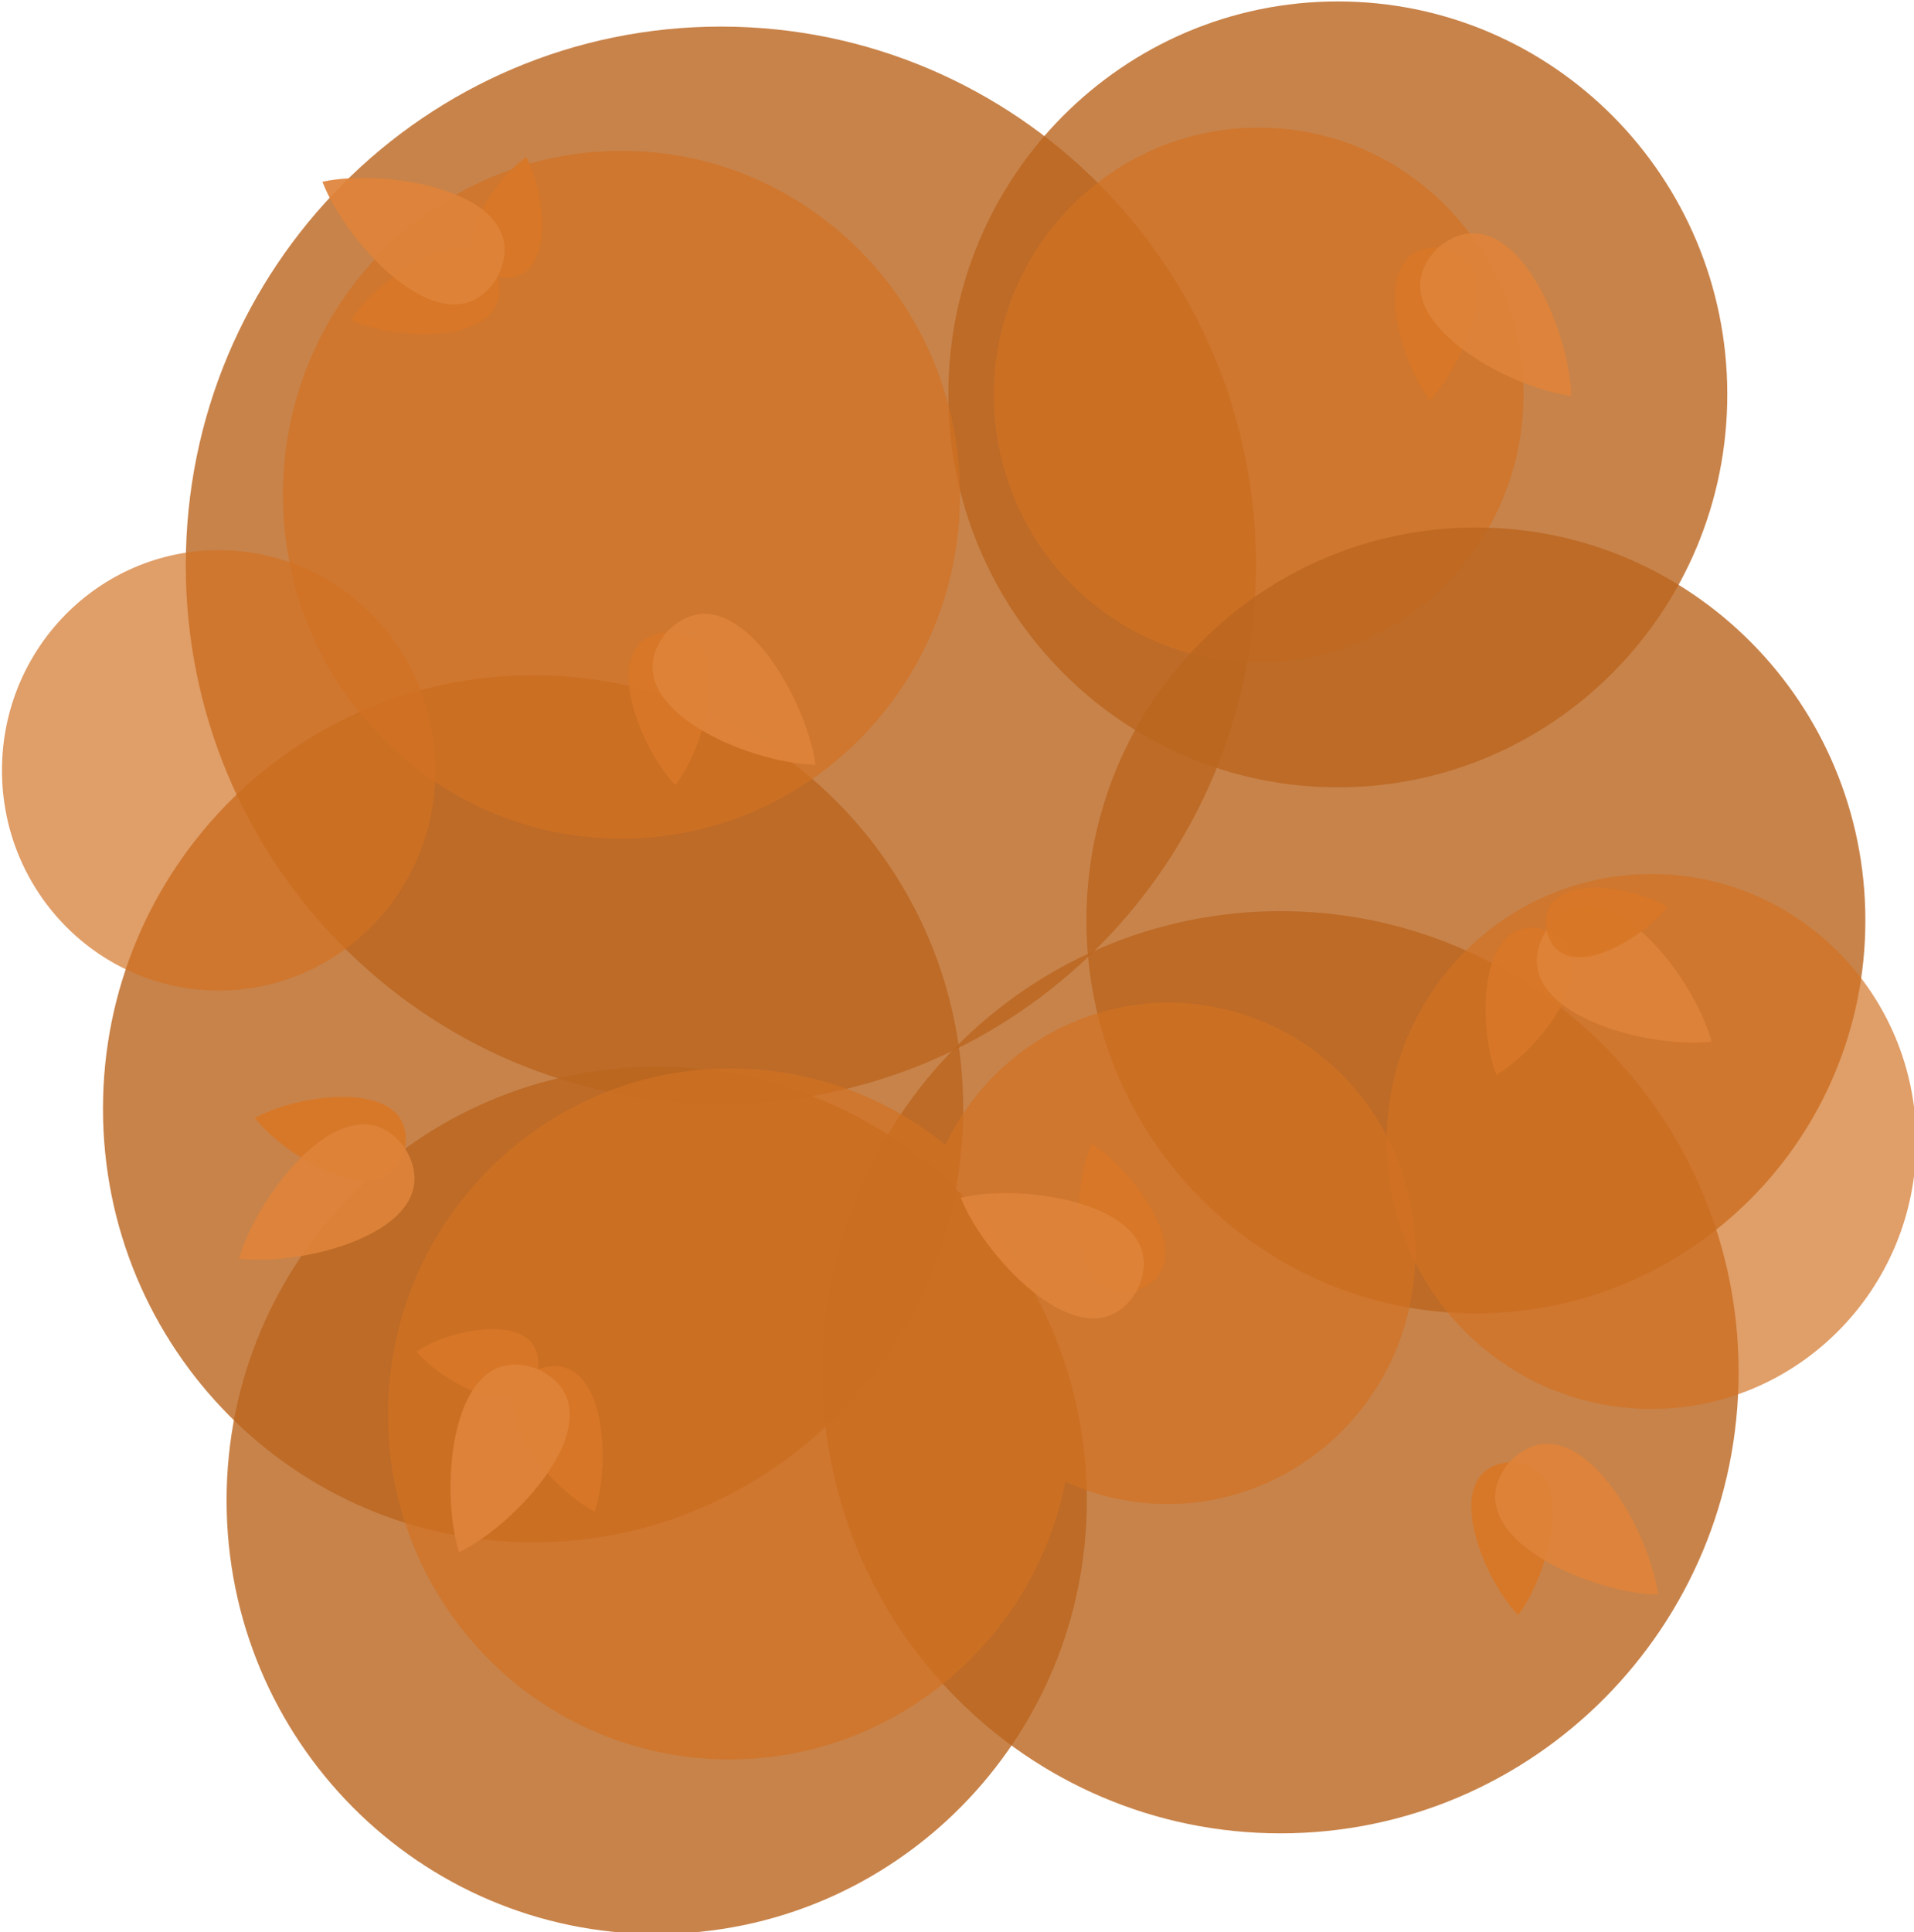 <svg xmlns="http://www.w3.org/2000/svg" xml:space="preserve" width="638.203" height="644.183"><path fill="#3a4f3f" d="M1468.402 1134.878c0 22.46 18.092 40.666 40.41 40.666s40.41-18.207 40.41-40.666c0-22.46-18.092-40.666-40.41-40.666s-40.41 18.207-40.41 40.666" opacity=".95" style="fill:#bb661f;fill-opacity:.85;stroke-width:.512" transform="matrix(3.78 0 0 3.78 -5276.339 -3832.37)"/><path fill="#3a4f3f" d="M1479.511 1048.637c0 19.14 15.382 34.655 34.357 34.655 18.974 0 34.356-15.516 34.356-34.655s-15.382-34.656-34.356-34.656-34.357 15.516-34.357 34.656" opacity=".95" style="fill:#bb661f;fill-opacity:.85;stroke-width:.598" transform="matrix(3.78 0 0 3.78 -5276.339 -3832.37)"/><path fill="#3a4f3f" d="M1412.245 1063.7c0 26.235 21.134 47.502 47.203 47.502s47.202-21.267 47.202-47.501c0-26.235-21.133-47.502-47.202-47.502-26.07 0-47.203 21.267-47.203 47.501" opacity=".95" style="fill:#bb661f;fill-opacity:.85;stroke-width:.598" transform="matrix(3.78 0 0 3.78 -5276.339 -3832.37)"/><path fill="#3a4f3f" d="M1404.941 1111.64c0 21.119 16.987 38.24 37.942 38.24 20.954 0 37.941-17.121 37.941-38.24s-16.987-38.24-37.941-38.24-37.942 17.12-37.942 38.24" opacity=".95" style="fill:#bb661f;fill-opacity:.85;stroke-width:.598" transform="matrix(3.78 0 0 3.78 -5276.339 -3832.37)"/><path fill="#485e52" d="M1483.527 1048.696c0 13.03 10.459 23.59 23.36 23.59s23.36-10.56 23.36-23.59c0-13.028-10.46-23.59-23.36-23.59-12.901 0-23.36 10.562-23.36 23.59" opacity=".85" style="opacity:.8;fill:#d27223;fill-opacity:.851;stroke-width:.463" transform="matrix(3.78 0 0 3.78 -5276.339 -3832.37)"/><path fill="#3a4f3f" d="M1491.691 1095.031c0 19.14 15.382 34.656 34.357 34.656 18.974 0 34.356-15.516 34.356-34.656s-15.382-34.655-34.356-34.655-34.357 15.516-34.357 34.655" opacity=".95" style="fill:#bb661f;fill-opacity:.85;stroke-width:.598" transform="matrix(3.78 0 0 3.78 -5276.339 -3832.37)"/><path fill="#485e52" d="M1518.17 1114.527c0 13.029 10.459 23.59 23.36 23.59s23.36-10.561 23.36-23.59-10.46-23.591-23.36-23.591c-12.901 0-23.36 10.562-23.36 23.59" opacity=".85" style="opacity:.8;fill:#d27223;fill-opacity:.851;stroke-width:.463" transform="matrix(3.78 0 0 3.78 -5276.339 -3832.37)"/><path fill="#3a4f3f" d="M1415.844 1146.181c0 21.12 16.986 38.24 37.941 38.24s37.942-17.12 37.942-38.24-16.987-38.24-37.942-38.24-37.942 17.12-37.942 38.24" opacity=".95" style="fill:#bb661f;fill-opacity:.85;stroke-width:.598" transform="matrix(3.78 0 0 3.78 -5276.339 -3832.37)"/><path fill="#485e52" fill-rule="evenodd" d="M1489.837 1144.532a21.5 21.5 0 0 0 6.867 1.86c11.985 1.194 22.683-7.686 23.895-19.836 1.21-12.15-7.524-22.967-19.509-24.162-9.378-.935-17.967 4.299-21.841 12.44a29.8 29.8 0 0 0-15.97-6.602c-16.582-1.653-31.378 10.582-33.048 27.329s10.42 31.663 27.002 33.316c15.58 1.553 29.585-9.155 32.604-24.345" clip-rule="evenodd" opacity=".85" style="opacity:.8;fill:#d27223;fill-opacity:.851;stroke-width:.598" transform="matrix(3.78 0 0 3.78 -5276.339 -3832.37)"/><path fill="#485e52" d="M1420.814 1057.49c0 16.752 13.371 30.333 29.866 30.333s29.866-13.581 29.866-30.333-13.372-30.332-29.866-30.332-29.866 13.58-29.866 30.332" opacity=".85" style="opacity:.8;fill:#d27223;fill-opacity:.851;stroke-width:.933" transform="matrix(3.78 0 0 3.78 -5276.339 -3832.37)"/><path fill="#5f926a" d="M1527.859 1108.65c4.038-2.368 10.222-10.479 4.41-12.778-5.994-1.777-6.13 8.422-4.413 12.776z" style="fill:#d97726;fill-opacity:.922;stroke-width:.598" transform="matrix(3.78 0 0 3.78 -5276.339 -3832.37)"/><path fill="#587e60" d="M1546.839 1105.715c-1.606-5.884-9.703-16.397-14.567-9.84-4.268 6.958 8.507 10.548 14.565 9.843h-.001v-.001z" style="fill:#de843a;fill-opacity:.92;stroke-width:.598" transform="matrix(3.78 0 0 3.78 -5276.339 -3832.37)"/><path fill="#77a37a" d="M1542.914 1093.81c-3.285-1.966-11.421-3.125-10.643 2.06 1.213 5.103 8.33.992 10.644-2.058zM1529.775 1156.296c2.834-3.725 5.468-13.579-.782-13.494-6.219.636-2.465 10.12.779 13.495z" style="fill:#d97726;fill-opacity:.922;stroke-width:.598" transform="matrix(3.78 0 0 3.78 -5276.339 -3832.37)"/><path fill="#5f926a" d="M1542.125 1154.495c-.81-6.045-7.437-17.542-13.13-11.69-5.155 6.329 7.03 11.586 13.127 11.692z" style="fill:#de843a;fill-opacity:.92;stroke-width:.598" transform="matrix(3.78 0 0 3.78 -5276.339 -3832.37)"/><path fill="#77a37a" d="M1418.338 1112.456c2.885 3.686 11.749 8.734 13.252 2.666.962-6.177-9.164-4.951-13.251-2.67q0 .001 0 0z" style="fill:#d97726;fill-opacity:.922;stroke-width:.598" transform="matrix(3.78 0 0 3.78 -5276.339 -3832.37)"/><path fill="#5f926a" d="M1416.949 1124.859c6.052.75 18.854-2.745 14.638-9.735-4.815-6.593-12.99 3.86-14.64 9.732z" style="fill:#de843a;fill-opacity:.92;stroke-width:.598" transform="matrix(3.78 0 0 3.78 -5276.339 -3832.37)"/><path fill="#5f926a" d="M1426.801 1042.11c2.542-3.931 10.915-9.756 12.958-3.848 1.514 6.065-8.682 5.756-12.957 3.85v.001z" style="fill:#d97726;fill-opacity:.922;stroke-width:.598" transform="matrix(3.78 0 0 3.78 -5276.339 -3832.37)"/><path fill="#77a37a" d="M1442.284 1027.716h-.001c1.82 3.368 2.624 11.547-2.524 10.543-5.044-1.434-.626-8.364 2.522-10.543z" style="fill:#d97726;fill-opacity:.922;stroke-width:.598" transform="matrix(3.78 0 0 3.78 -5276.339 -3832.37)"/><path fill="#587e60" d="M1424.301 1029.882c5.96-1.292 19.025 1.037 15.455 8.378-4.202 6.999-13.285-2.676-15.456-8.375z" style="fill:#de843a;fill-opacity:.92;stroke-width:.598" transform="matrix(3.78 0 0 3.78 -5276.339 -3832.37)"/><path fill="#5f926a" d="M1448.308 1147.172c-4.142-2.18-10.69-10-4.988-12.562 5.906-2.05 6.507 8.133 4.99 12.562h.001z" style="fill:#d97726;fill-opacity:.922;stroke-width:.598" transform="matrix(3.78 0 0 3.78 -5276.339 -3832.37)"/><path fill="#77a37a" d="M1432.591 1133.035c3.192-2.113 11.267-3.642 10.726 1.574-.979 5.152-8.275 1.37-10.726-1.57z" style="fill:#d97726;fill-opacity:.922;stroke-width:.598" transform="matrix(3.78 0 0 3.78 -5276.339 -3832.37)"/><path fill="#587e60" d="M1436.352 1150.753c-1.818-5.821-.664-19.041 6.966-16.14 7.346 3.56-1.48 13.47-6.963 16.14v.002z" style="fill:#de843a;fill-opacity:.92;stroke-width:.598" transform="matrix(3.78 0 0 3.78 -5276.339 -3832.37)"/><path fill="#77a37a" d="M1521.986 1049.172c3.235-3.383 6.961-12.878.741-13.497-6.25-.067-3.588 9.78-.745 13.497z" style="fill:#d97726;fill-opacity:.922;stroke-width:.598" transform="matrix(3.78 0 0 3.78 -5276.339 -3832.37)"/><path fill="#5f926a" d="M1534.46 1048.772c-.124-6.098-5.416-18.267-11.73-13.094-5.836 5.709 5.68 12.304 11.727 13.096z" style="fill:#de843a;fill-opacity:.92;stroke-width:.598" transform="matrix(3.78 0 0 3.78 -5276.339 -3832.37)"/><path fill="#77a37a" d="M1492.14 1114.727c-1.84 4.304-1.995 14.502 4.046 12.897 5.877-2.132-.074-10.416-4.042-12.898z" style="fill:#d97726;fill-opacity:.922;stroke-width:.598" transform="matrix(3.78 0 0 3.78 -5276.339 -3832.37)"/><path fill="#5f926a" d="M1480.602 1119.482c2.257 5.666 11.485 15.202 15.581 8.14 3.459-7.394-9.64-9.525-15.58-8.143z" style="fill:#de843a;fill-opacity:.92;stroke-width:.598" transform="matrix(3.78 0 0 3.78 -5276.339 -3832.37)"/><path fill="#77a37a" d="M1455.442 1083.098c2.834-3.726 5.468-13.58-.782-13.495-6.22.637-2.466 10.12.778 13.495z" style="fill:#d97726;fill-opacity:.922;stroke-width:.598" transform="matrix(3.78 0 0 3.78 -5276.339 -3832.37)"/><path fill="#5f926a" d="M1467.791 1081.296c-.809-6.045-7.436-17.541-13.129-11.69-5.156 6.329 7.029 11.586 13.127 11.693z" style="fill:#de843a;fill-opacity:.92;stroke-width:.598" transform="matrix(3.78 0 0 3.78 -5276.339 -3832.37)"/><path fill="#485e52" d="M1396.031 1081.795c0 10.724 8.56 19.418 19.12 19.418s19.12-8.694 19.12-19.419-8.56-19.418-19.12-19.418-19.12 8.694-19.12 19.419" opacity=".85" style="opacity:.8;fill:#d27223;fill-opacity:.851;stroke-width:.598" transform="matrix(3.78 0 0 3.78 -5276.339 -3832.37)"/></svg>